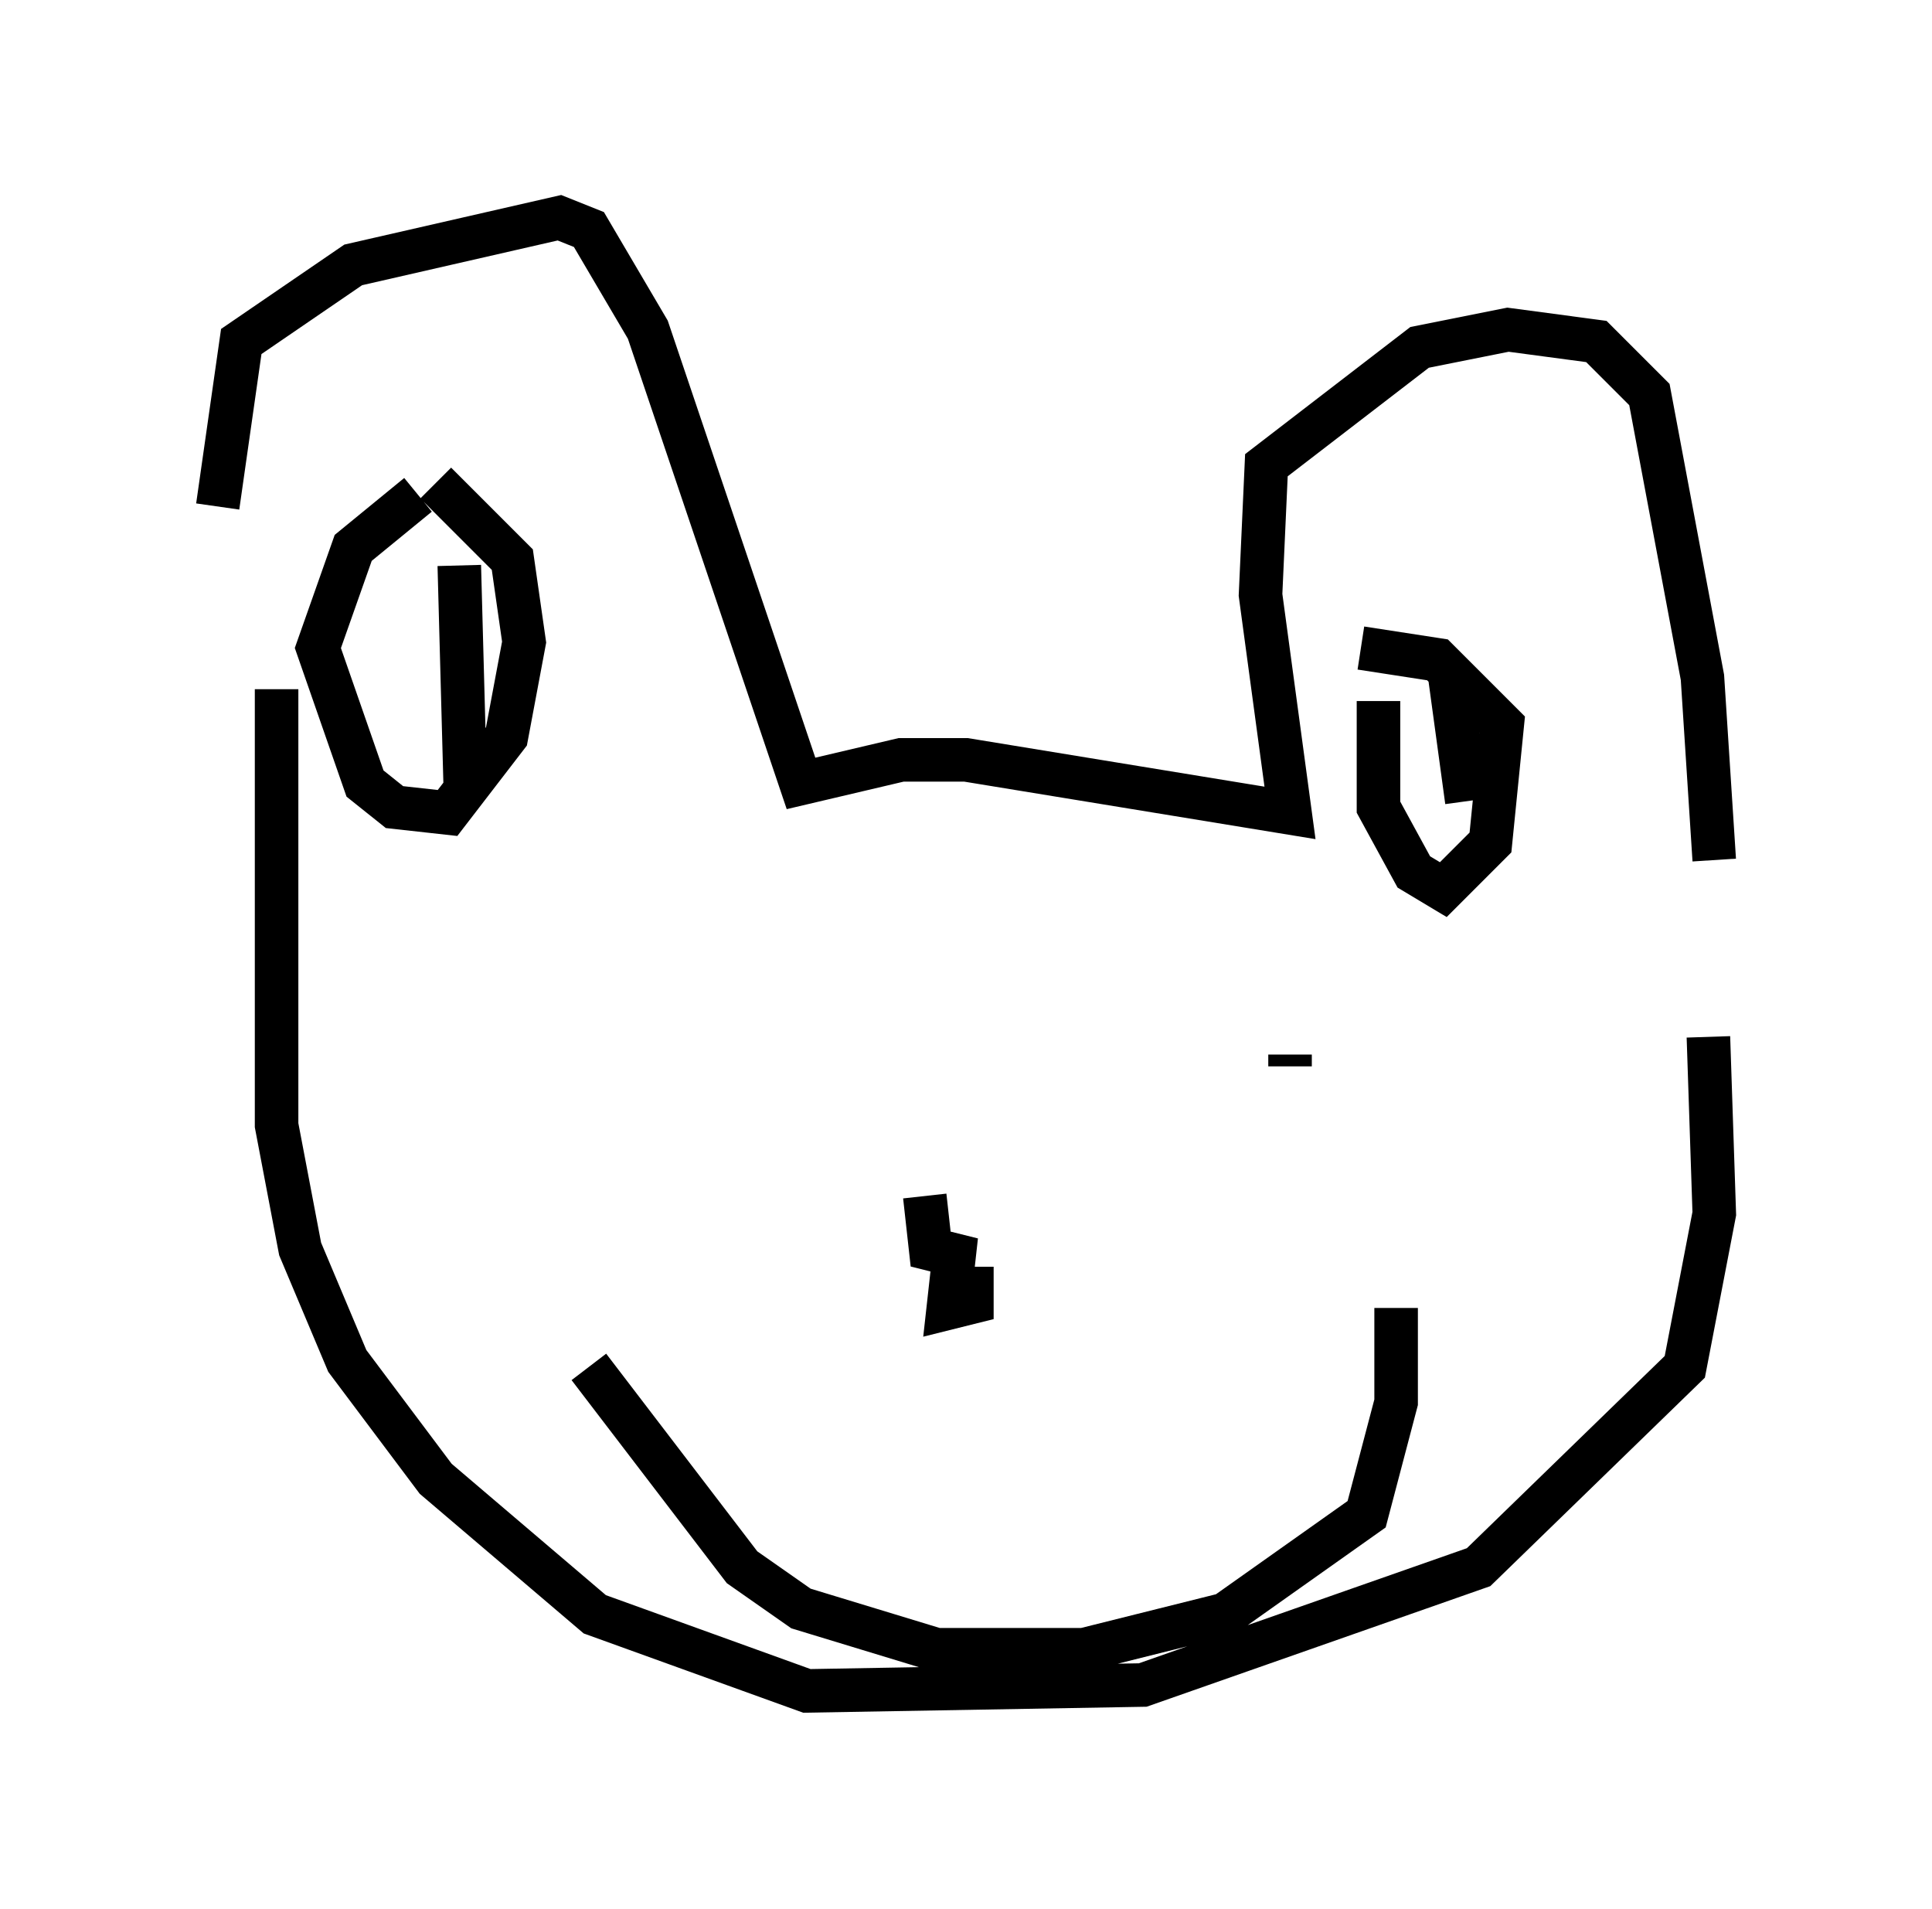 <?xml version="1.0" encoding="utf-8" ?>
<svg baseProfile="full" height="43.829" version="1.1" width="44.37" xmlns="http://www.w3.org/2000/svg" xmlns:ev="http://www.w3.org/2001/xml-events" xmlns:xlink="http://www.w3.org/1999/xlink"><defs /><rect fill="white" height="43.829" width="44.37" x="0" y="0" /><path d="M5.947, 16.096 m-0.947, -4.465 l0.541, -3.789 2.571, -1.759 l4.736, -1.083 0.677, 0.271 l1.353, 2.3 3.518, 10.419 l2.3, -0.541 1.488, 0.0 l7.442, 1.218 -0.677, -5.007 l0.135, -2.977 3.518, -2.706 l2.03, -0.406 2.03, 0.271 l1.218, 1.218 1.218, 6.495 l0.271, 4.195 m-33.017, -3.924 l0.0, 10.013 0.541, 2.842 l1.083, 2.571 2.03, 2.706 l3.654, 3.112 4.871, 1.759 l7.713, -0.135 7.713, -2.706 l4.736, -4.601 0.677, -3.518 l-0.135, -4.059 m-28.687, -10.825 l0.135, 5.007 m22.598, -2.571 l0.406, 2.977 m-19.08, 7.172 l0.0, 0.0 m15.02, -1.353 l0.0, 0.271 m-16.103, 6.901 l3.518, 4.601 1.353, 0.947 l3.112, 0.947 3.383, 0.0 l3.248, -0.812 3.248, -2.3 l0.677, -2.571 0.0, -2.165 m-10.825, -2.571 l0.135, 1.218 0.541, 0.135 l-0.135, 1.218 0.541, -0.135 l0.0, -0.812 m-12.72, -17.726 l-1.488, 1.218 -0.812, 2.3 l1.083, 3.112 0.677, 0.541 l1.218, 0.135 1.353, -1.759 l0.406, -2.165 -0.271, -1.894 l-1.759, -1.759 m21.651, 5.007 l0.0, 2.436 0.812, 1.488 l0.677, 0.406 1.083, -1.083 l0.271, -2.706 -1.488, -1.488 l-1.759, -0.271 " fill="none" stroke="black" stroke-width="1" /></svg>